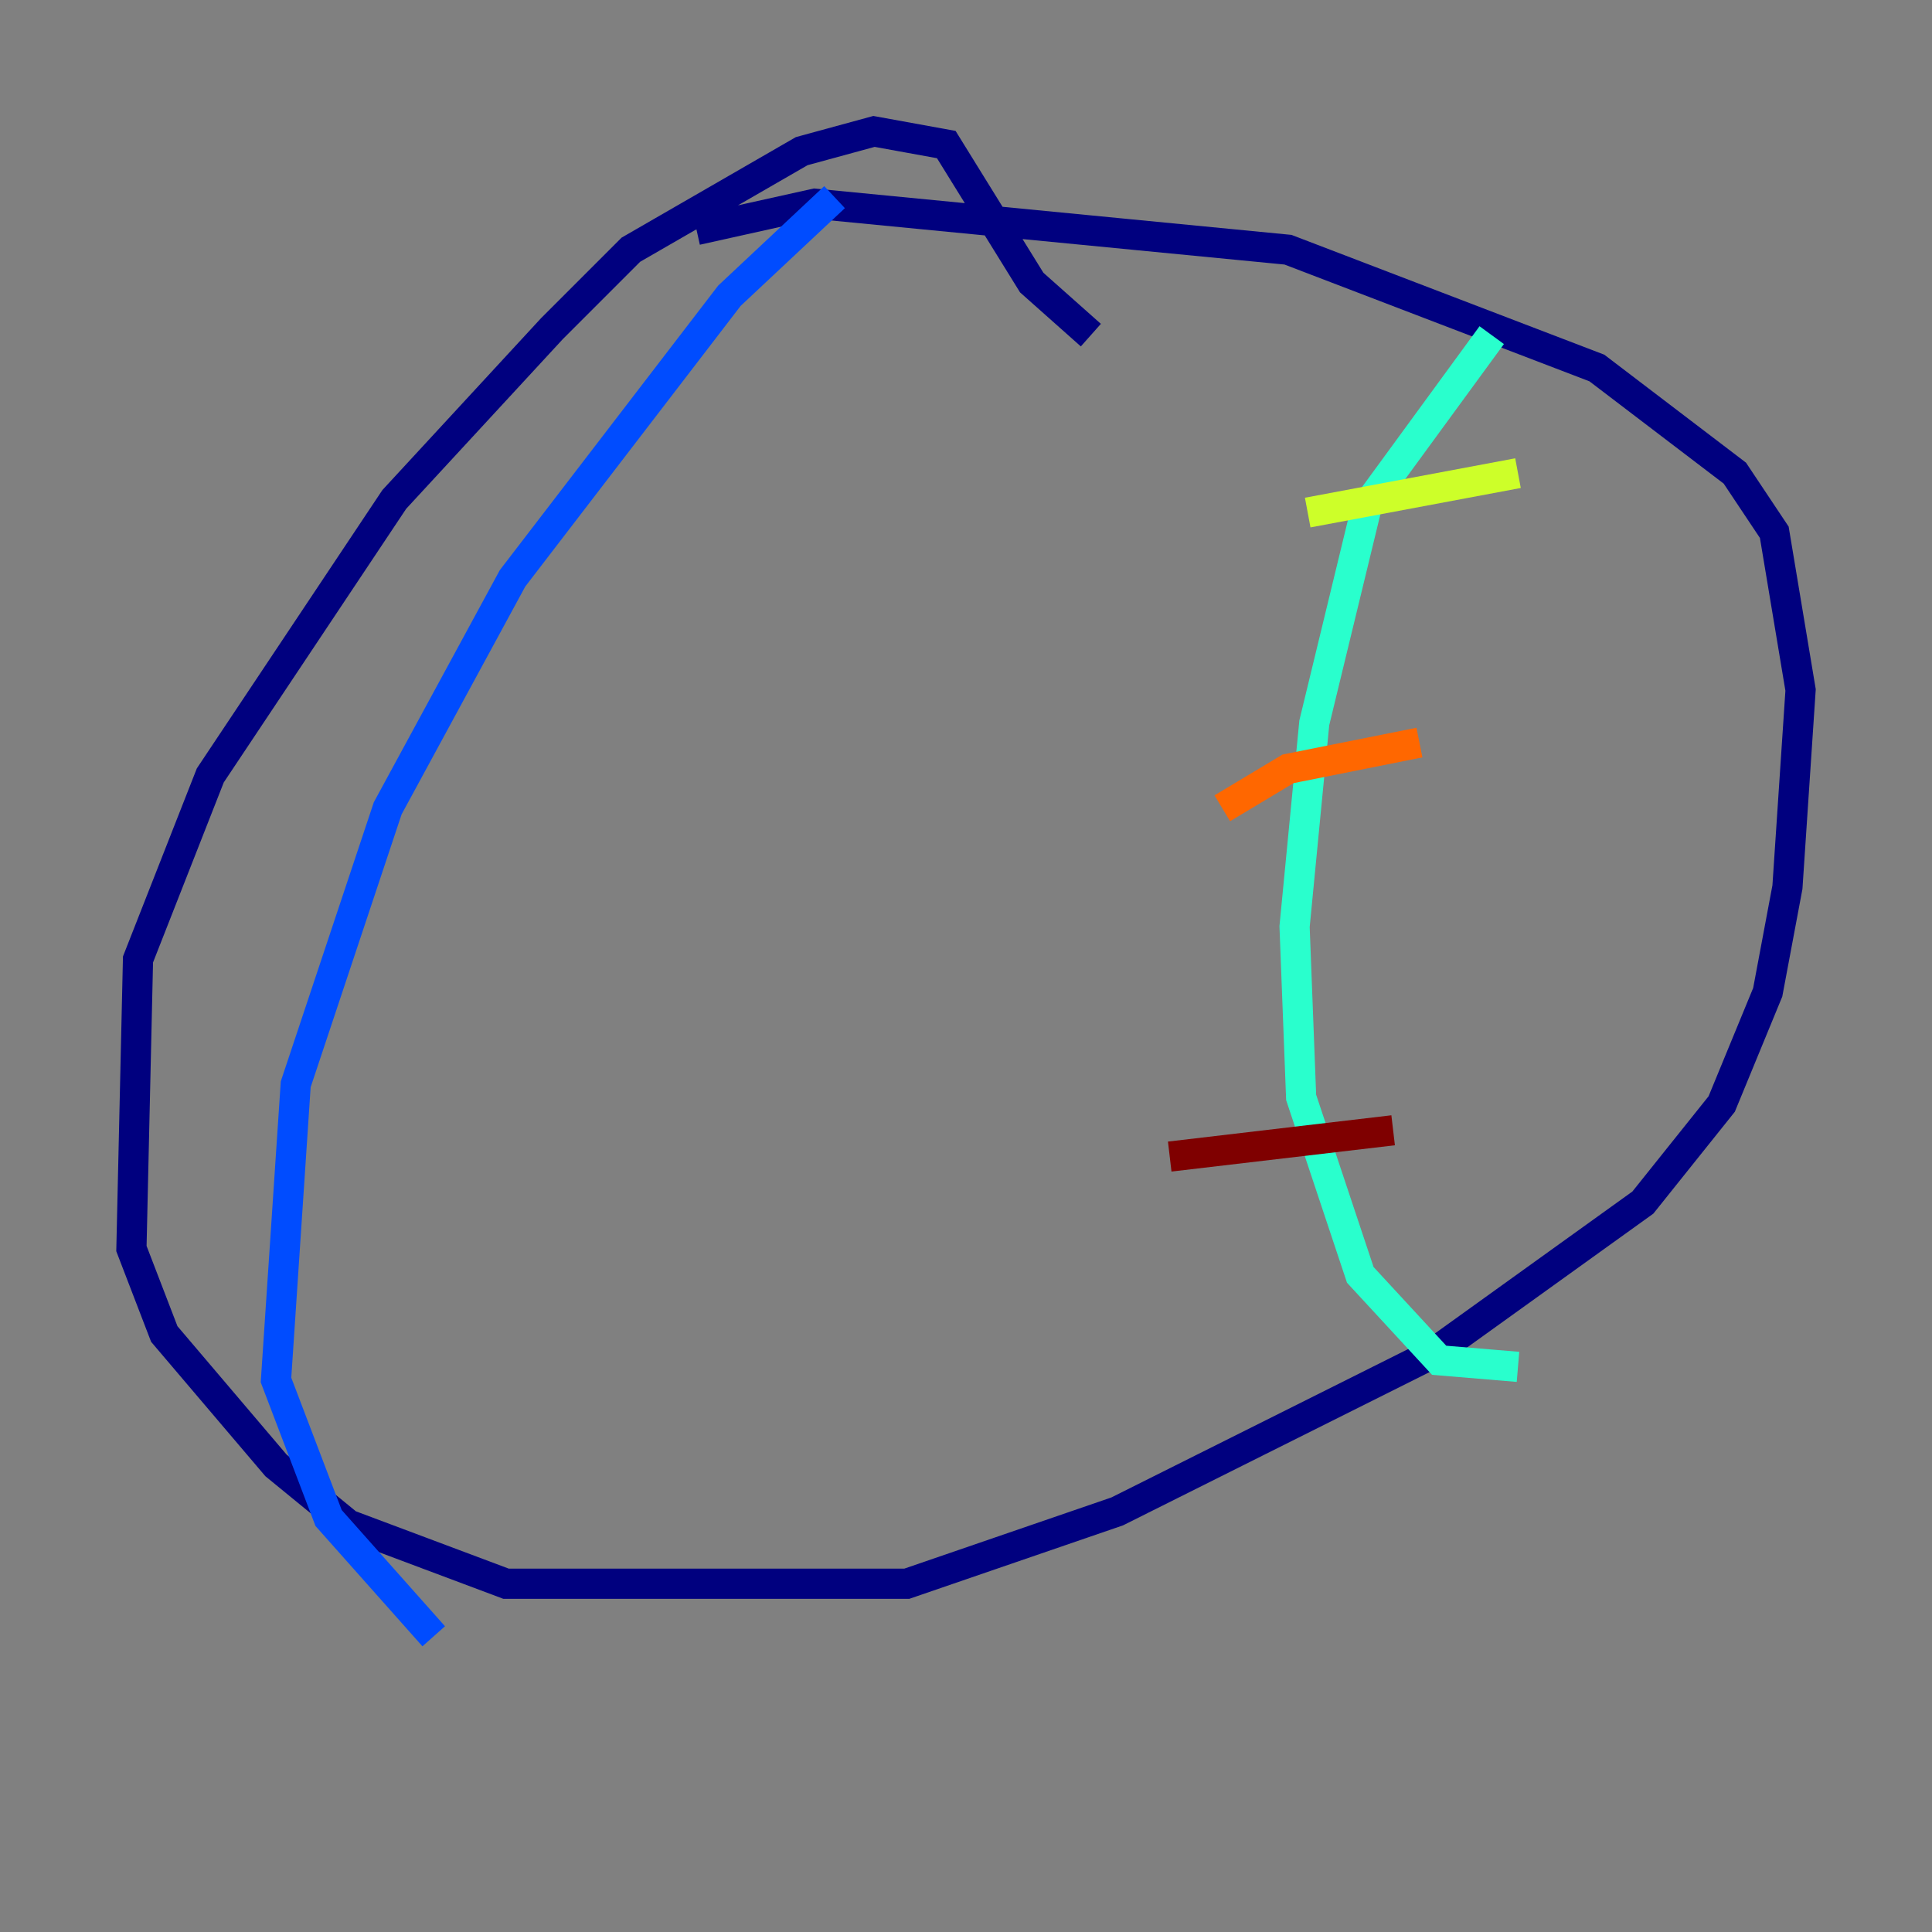 <?xml version="1.0" encoding="utf-8" ?>
<svg baseProfile="tiny" height="128" version="1.2" viewBox="0,0,128,128" width="128" xmlns="http://www.w3.org/2000/svg" xmlns:ev="http://www.w3.org/2001/xml-events" xmlns:xlink="http://www.w3.org/1999/xlink"><rect x="0" y="0" width="128" height="128" fill="#808080" stroke="none"/><defs /><polyline fill="none" points="72.272,22.204 68.354,18.721 62.694,9.578 57.905,8.707 53.116,10.014 41.796,16.544 36.571,21.769 26.122,33.088 13.932,51.374 9.143,63.565 8.707,82.721 10.884,88.381 18.286,97.088 23.075,101.007 33.524,104.925 60.082,104.925 74.014,100.136 94.912,89.687 108.844,79.674 114.068,73.143 117.116,65.742 118.422,58.776 119.293,45.714 117.551,35.265 114.939,31.347 105.796,24.381 85.333,16.544 53.986,13.497 46.15,15.238" stroke="#00007f" stroke-width="2" /><polyline fill="none" points="55.292,13.061 48.327,19.592 33.959,38.313 25.687,53.551 19.592,71.837 18.286,91.429 21.769,100.571 28.735,108.408" stroke="#004cff" stroke-width="2" /><polyline fill="none" points="98.83,22.204 90.558,33.524 87.075,47.891 85.769,61.388 86.204,72.707 90.122,84.463 95.347,90.122 100.571,90.558" stroke="#29ffcd" stroke-width="2" /><polyline fill="none" points="86.639,33.959 100.571,31.347" stroke="#cdff29" stroke-width="2" /><polyline fill="none" points="80.98,53.551 85.333,50.939 94.041,49.197" stroke="#ff6700" stroke-width="2" /><polyline fill="none" points="77.497,76.626 92.299,74.884" stroke="#7f0000" stroke-width="2" /></svg>